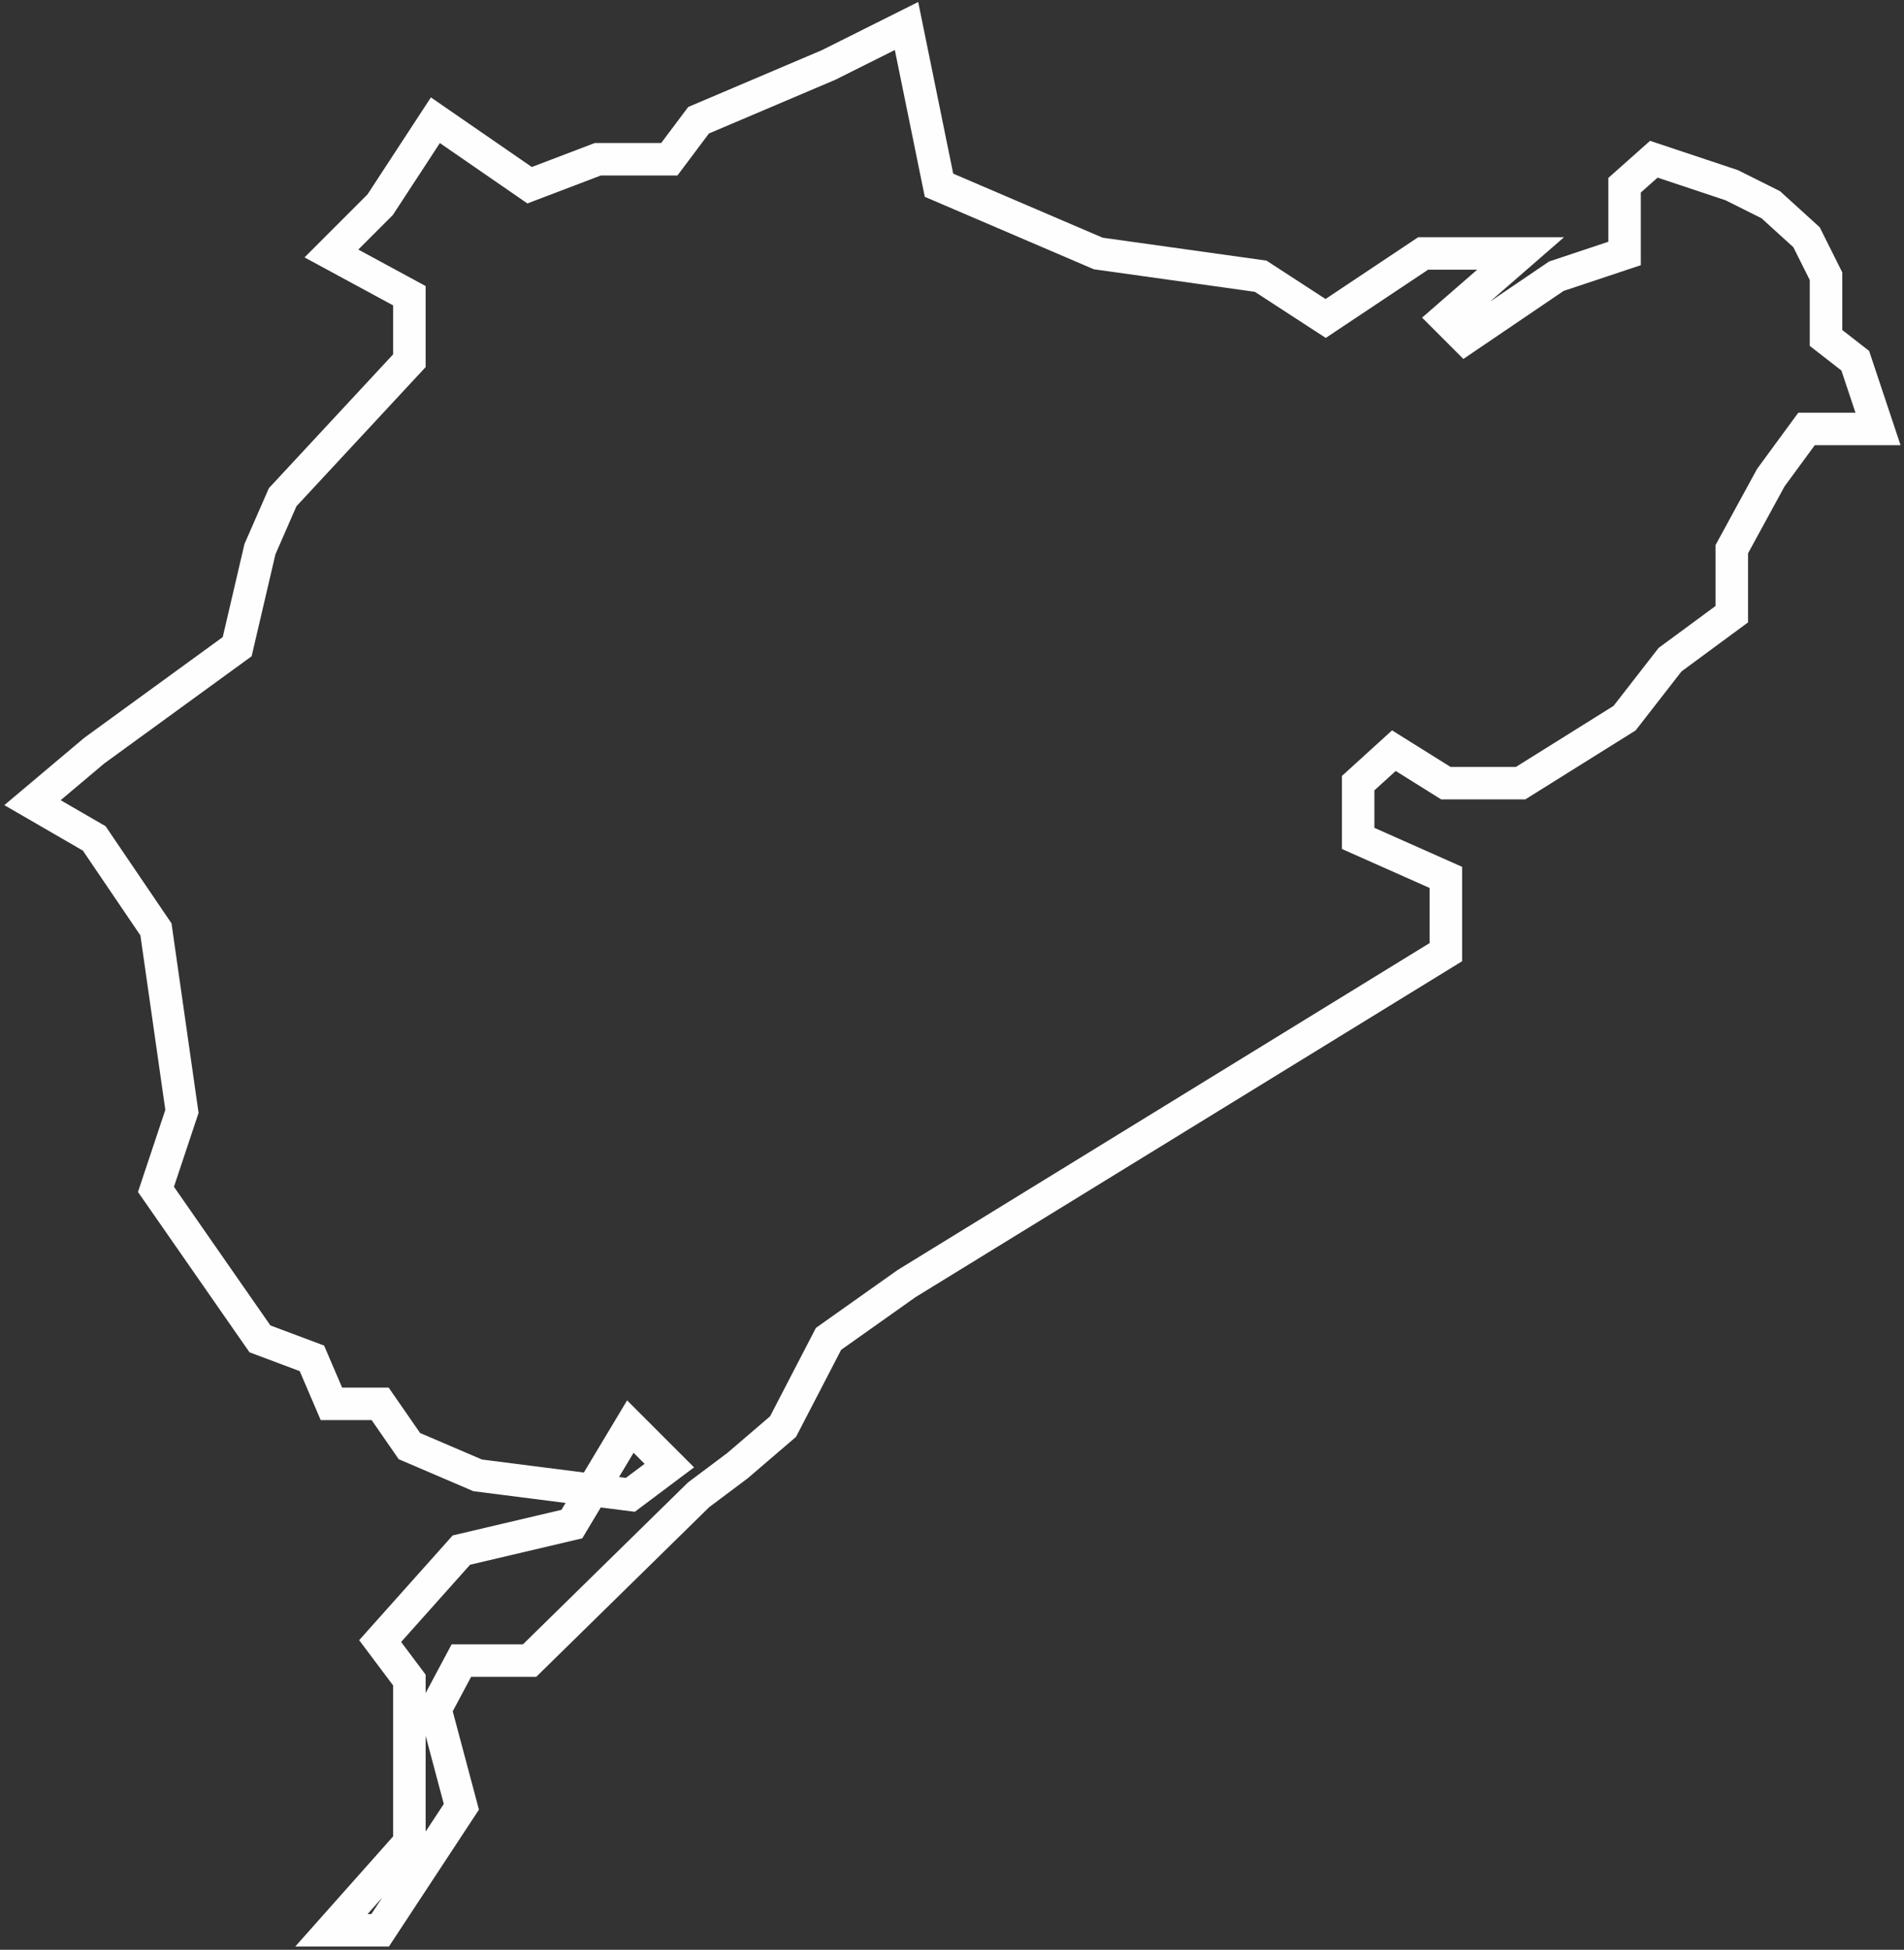 <svg width="293" height="300" viewBox="0 0 293 300" fill="none" xmlns="http://www.w3.org/2000/svg">
<rect x="0" y="0" width="293" height="300" fill="#333333" stroke="none"/>
<path d="M24 183L28 171L24 143L14.5 129L5 123.5L14.5 115.5L36.5 99.5L40 84.5L43.5 76.5L63 55.5V45.5L51 39L58.5 31.5L67 18.5L81.5 28.5L92 24.5H103L107.5 18.5L127.5 10L139.5 4L144.5 28.5L169 39L194 42.5L204 49L219 39H234L222.5 49L225.5 52L239.5 42.5L250 39V28.5L254.5 24.5L266.5 28.5L272.5 31.5L278 36.5L281 42.5V52L285.5 55.5L289 66H278L272.5 73.5L266.5 84.5V94.5L257 101.5L250 110.5L234 120.5H222.5L214.5 115.5L209 120.5V129L222.5 135V146.5L139.5 197.5L127.5 206L120.5 219.5L113.5 225.5L107.5 230L81.5 255.5H71L67 263L71 278L58.5 297H51L63 283.5V267.5V258.5L58.5 252.5L71 238.5L88 234.5L97 219.5L103 225.5L97 230L73.5 227L63 222.5L58.5 216H51L48 209L40 206L24 183Z" stroke="#FFFEFE" stroke-width="5"/>
</svg>
